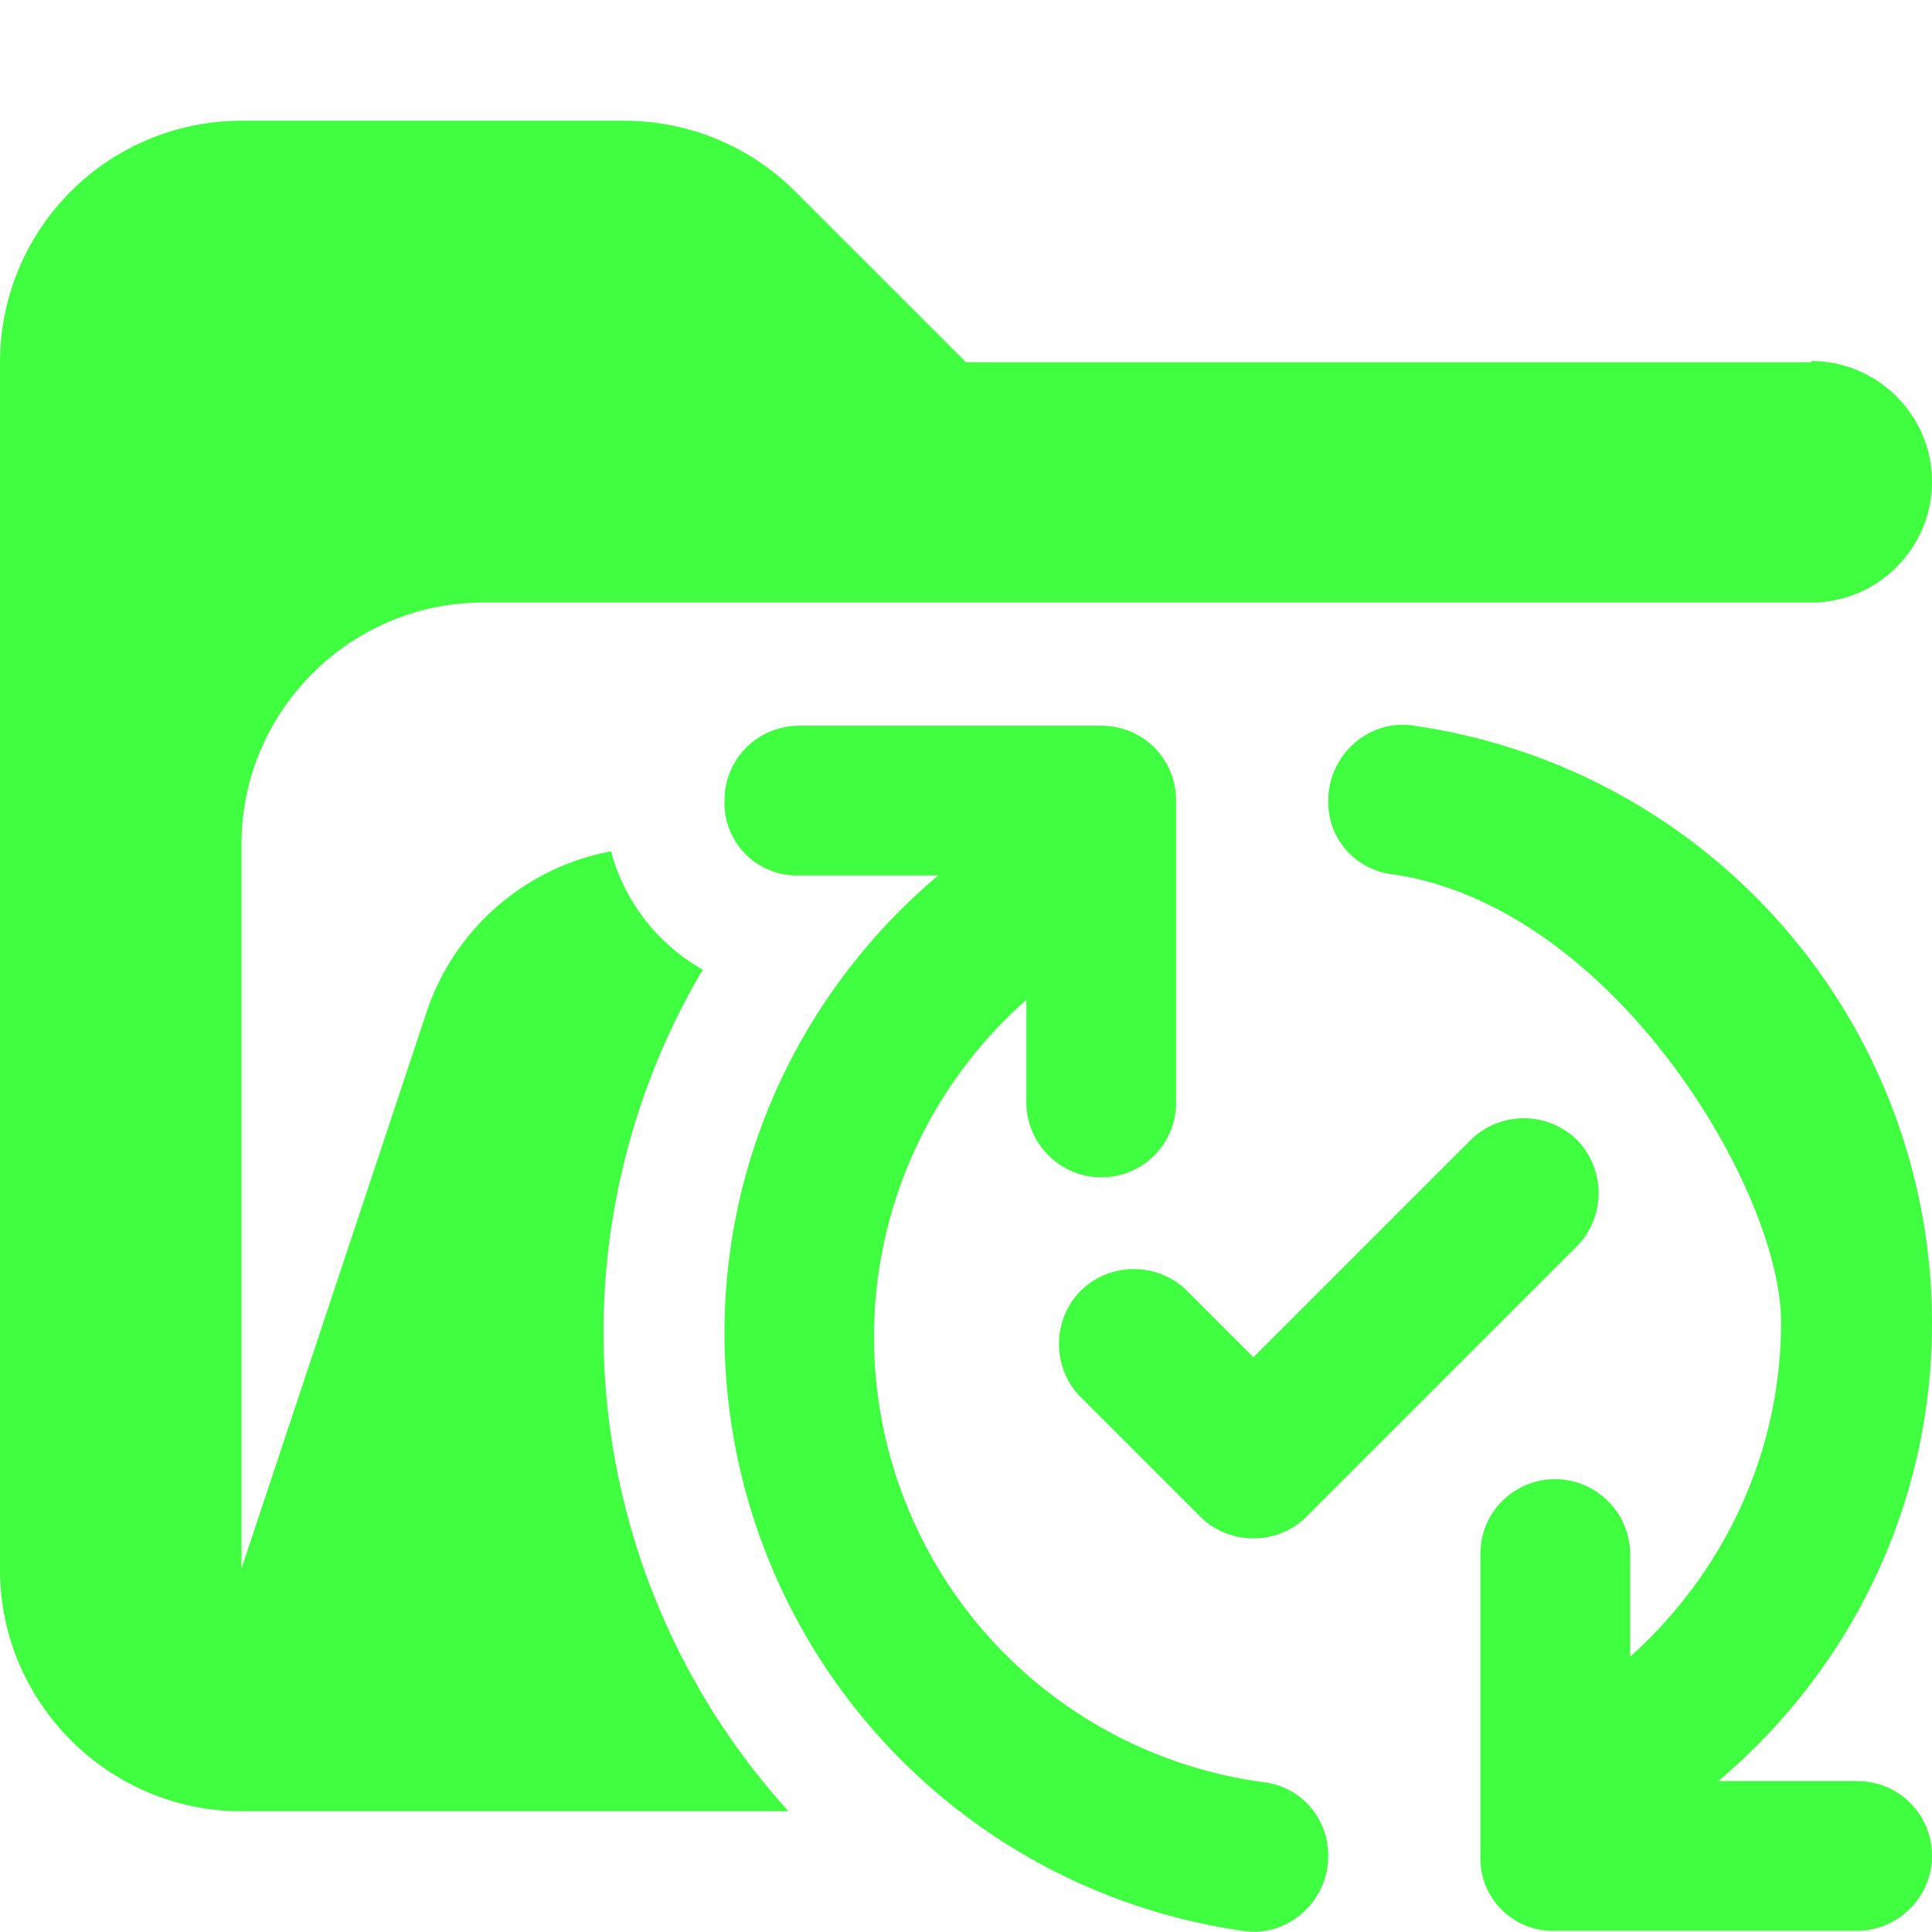 <svg xmlns="http://www.w3.org/2000/svg" viewBox="0 0 16 16"><path fill="#40ff40" d="M15 3H8L6.59 1.59A2 2 0 0 0 5.18 1H2.01A2 2 0 0 0 0 3v10c0 1.1.9 2 2 2h4.53a5.9 5.9 0 0 1-.71-6.97 1.6 1.6 0 0 1-.76-.98 2 2 0 0 0-1.52 1.31L2 12.99v-6c0-1.1.9-2 2-2h11c.55 0 1-.45 1-1s-.45-1-1-1Z"/><path fill="#40ff40" d="M6 11.04c0-1.52.69-2.88 1.77-3.79H6.62A.6.6 0 0 1 6 6.63c0-.35.28-.62.62-.62h2.5c.35 0 .62.28.62.62v2.5c0 .35-.28.62-.62.62s-.62-.28-.62-.62v-.85a3.72 3.72 0 0 0 1.97 6.48c.31.04.53.3.53.61 0 .38-.34.68-.71.62A5 5 0 0 1 6 11.04m10-.08c0 1.52-.69 2.88-1.77 3.79h1.15c.35 0 .62.28.62.62s-.28.62-.62.62h-2.5a.6.6 0 0 1-.62-.62v-2.5c0-.35.28-.62.62-.62s.62.28.62.62v.85c.76-.68 1.25-1.67 1.25-2.77s-1.4-3.45-3.22-3.71a.6.6 0 0 1-.53-.61c0-.38.34-.68.71-.62A5 5 0 0 1 16 10.96"/><path fill="#40ff40" d="M13.06 9.44a.63.63 0 0 0-.88 0l-1.8 1.8-.55-.55c-.24-.24-.64-.24-.88 0s-.24.64 0 .88l.99.99c.24.24.64.24.88 0l2.24-2.24a.63.63 0 0 0 0-.88"/></svg>